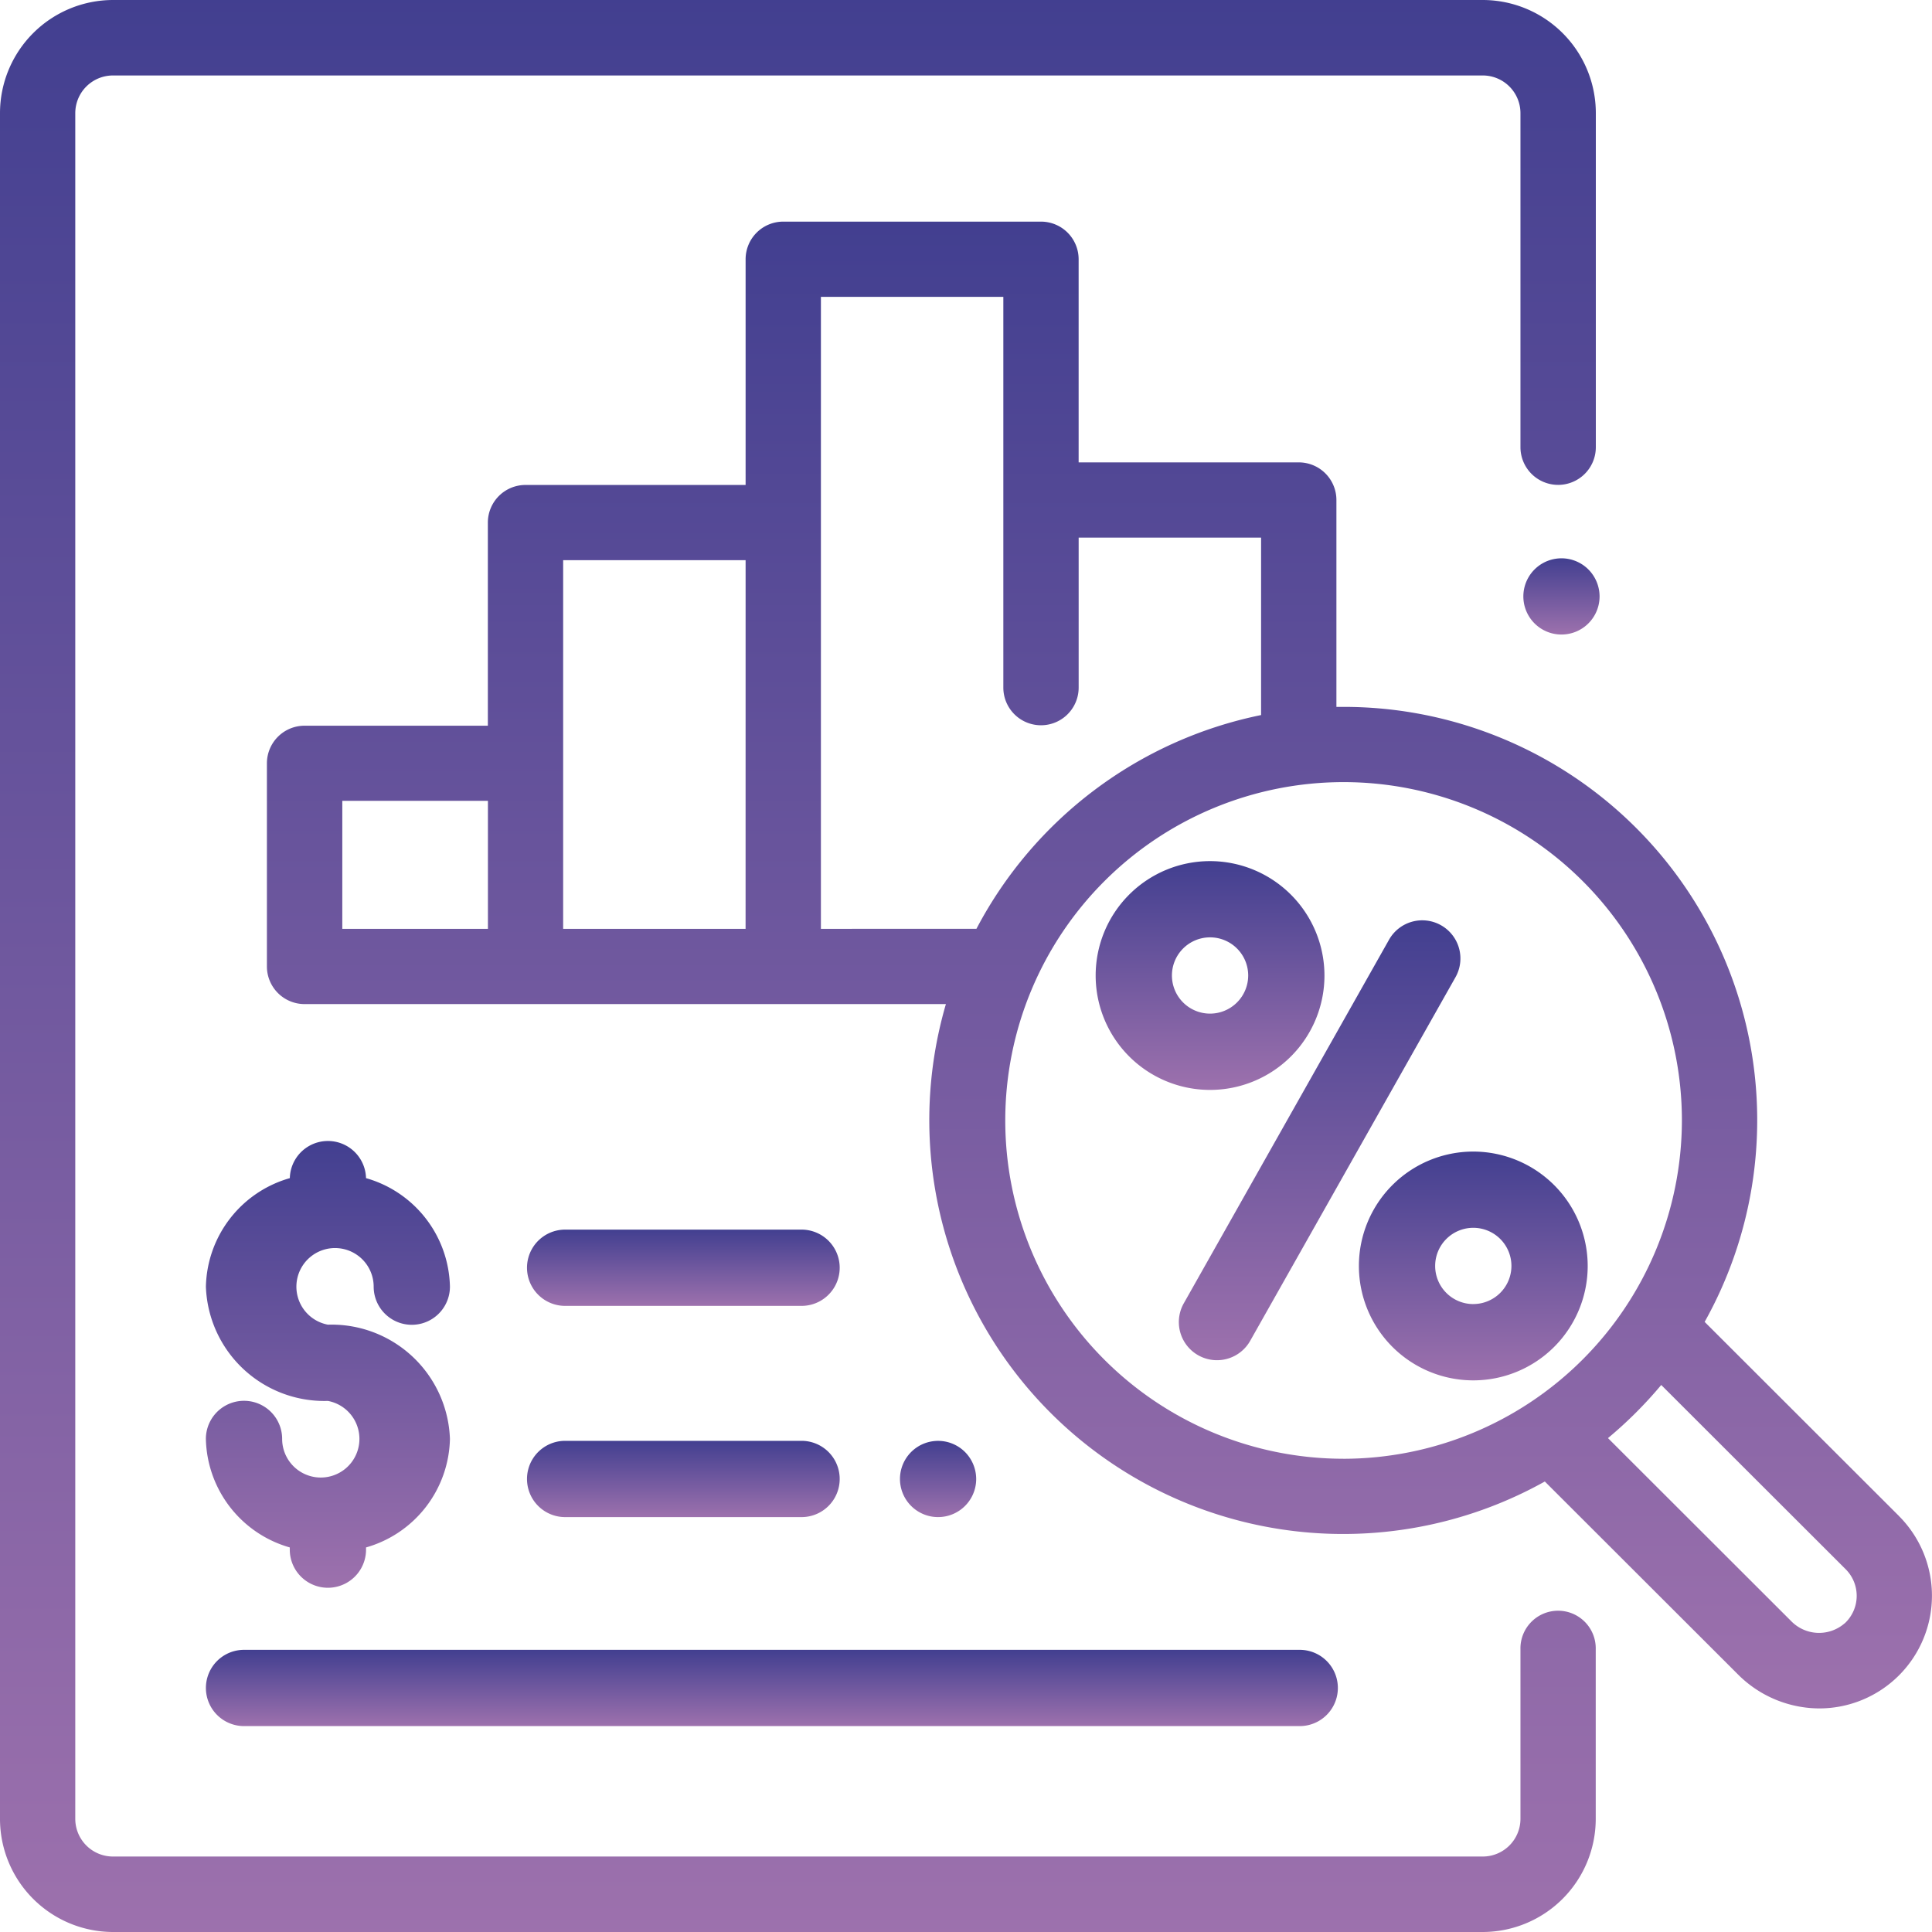 <svg xmlns="http://www.w3.org/2000/svg" width="80" height="80" viewBox="0 0 80 80">
    <defs>
        <linearGradient id="prefix__linear-gradient" x1=".5" x2=".5" y2="1" gradientUnits="objectBoundingBox">
            <stop offset="0" stop-color="#423f90"/>
            <stop offset="1" stop-color="#9d71ad"/>
        </linearGradient>
        <style>
            .prefix__cls-1{fill:url(#prefix__linear-gradient)}
        </style>
    </defs>
    <g id="prefix__tax" transform="translate(0 -.082)">
        <g id="prefix__Group_36" data-name="Group 36" transform="translate(63.077 23.197)">
            <g id="prefix__Group_35" data-name="Group 35">
                <path id="prefix__Path_79" d="M406.567 148.5a1.578 1.578 0 1 0 .463 1.116 1.59 1.59 0 0 0-.463-1.116z" class="prefix__cls-1" data-name="Path 79" transform="translate(-403.872 -148.035)"/>
            </g>
        </g>
        <g id="prefix__Group_38" data-name="Group 38" transform="translate(0 .082)">
            <g id="prefix__Group_37" data-name="Group 37">
                <path id="prefix__Path_80" d="M64.522 20.16a1.561 1.561 0 0 0 1.558-1.56V4.769A4.687 4.687 0 0 0 61.4.082H4.676A4.687 4.687 0 0 0 0 4.769v70.625a4.687 4.687 0 0 0 4.676 4.688H61.4a4.687 4.687 0 0 0 4.676-4.688v-7.017a1.559 1.559 0 1 0-3.117 0v7.018a1.562 1.562 0 0 1-1.559 1.562H4.676a1.562 1.562 0 0 1-1.559-1.563V4.769a1.562 1.562 0 0 1 1.559-1.562H61.4a1.562 1.562 0 0 1 1.559 1.563V18.6a1.561 1.561 0 0 0 1.563 1.56z" class="prefix__cls-1" data-name="Path 80" transform="translate(0 -.082)"/>
            </g>
        </g>
        <g id="prefix__Group_40" data-name="Group 40" transform="translate(11.052 9.259)">
            <g id="prefix__Group_39" data-name="Group 39">
                <path id="prefix__Path_81" d="M137.556 111.785l-8.044-8.035a17.114 17.114 0 0 0-14.966-25.466h-.282v-8.567a1.559 1.559 0 0 0-1.559-1.558h-9.115v-8.411a1.559 1.559 0 0 0-1.559-1.558H91.358a1.559 1.559 0 0 0-1.558 1.558v9.346h-9.114a1.559 1.559 0 0 0-1.559 1.558v8.411h-7.59a1.559 1.559 0 0 0-1.559 1.558v8.411a1.559 1.559 0 0 0 1.559 1.558h26.557a17.136 17.136 0 0 0 24.8 19.769l7.991 7.982a4.78 4.78 0 0 0 3.384 1.414 4.667 4.667 0 0 0 3.285-7.97zm-58.43-24.311H73.1v-5.3h6.03v5.3zm10.673 0h-7.554V72.209H89.8zm3.119 0V61.305h7.554v16.18a1.559 1.559 0 0 0 3.119 0v-6.211h7.554v7.348a17.2 17.2 0 0 0-11.787 8.851zm21.628 21.943a14.009 14.009 0 1 1 14.024-14.009 14.033 14.033 0 0 1-14.025 14.01zm20.763 6.814a1.612 1.612 0 0 1-2.216-.093l-7.584-7.576a17.3 17.3 0 0 0 2.205-2.2l7.637 7.629a1.557 1.557 0 0 1-.042 2.244z" class="prefix__cls-1" data-name="Path 81" transform="translate(-69.978 -58.19)"/>
            </g>
        </g>
        <g id="prefix__Group_42" data-name="Group 42" transform="translate(48.826 38.19)">
            <g id="prefix__Group_41" data-name="Group 41">
                <path id="prefix__Path_82" d="M323.9 244.846a1.579 1.579 0 0 0-2.151.6l-8.489 15.038a1.579 1.579 0 1 0 2.75 1.552L324.5 247a1.579 1.579 0 0 0-.6-2.154z" class="prefix__cls-1" data-name="Path 82" transform="translate(-313.058 -244.642)"/>
            </g>
        </g>
        <g id="prefix__Group_44" data-name="Group 44" transform="translate(56.269 47.766)">
            <g id="prefix__Group_43" data-name="Group 43">
                <path id="prefix__Path_83" d="M365.373 305.586a4.737 4.737 0 1 0 4.737 4.737 4.742 4.742 0 0 0-4.737-4.737zm0 6.315a1.579 1.579 0 1 1 1.579-1.579 1.581 1.581 0 0 1-1.579 1.578z" class="prefix__cls-1" data-name="Path 83" transform="translate(-360.636 -305.586)"/>
            </g>
        </g>
        <g id="prefix__Group_46" data-name="Group 46" transform="translate(45.369 35.739)">
            <g id="prefix__Group_45" data-name="Group 45">
                <path id="prefix__Path_84" d="M295.513 228.535a4.737 4.737 0 1 0 4.737 4.737 4.742 4.742 0 0 0-4.737-4.737zm0 6.315a1.579 1.579 0 1 1 1.579-1.579 1.581 1.581 0 0 1-1.579 1.579z" class="prefix__cls-1" data-name="Path 84" transform="translate(-290.776 -228.535)"/>
            </g>
        </g>
        <g id="prefix__Group_48" data-name="Group 48" transform="translate(8.526 68.398)">
            <g id="prefix__Group_47" data-name="Group 47">
                <path id="prefix__Path_85" d="M99.276 437.943H55.562a1.579 1.579 0 0 0 0 3.158h43.714a1.579 1.579 0 0 0 0-3.158z" class="prefix__cls-1" data-name="Path 85" transform="translate(-53.983 -437.943)"/>
            </g>
        </g>
        <g id="prefix__Group_50" data-name="Group 50" transform="translate(21.822 59.744)">
            <g id="prefix__Group_49" data-name="Group 49">
                <path id="prefix__Path_86" d="M151.32 381.961h-9.79a1.579 1.579 0 0 0 0 3.158h9.79a1.579 1.579 0 1 0 0-3.158z" class="prefix__cls-1" data-name="Path 86" transform="translate(-139.951 -381.961)"/>
            </g>
        </g>
        <g id="prefix__Group_52" data-name="Group 52" transform="translate(37.264 59.744)">
            <g id="prefix__Group_51" data-name="Group 51">
                <path id="prefix__Path_87" d="M241.289 382.424a1.578 1.578 0 1 0 .463 1.116 1.591 1.591 0 0 0-.463-1.116z" class="prefix__cls-1" data-name="Path 87" transform="translate(-238.594 -381.961)"/>
            </g>
        </g>
        <g id="prefix__Group_54" data-name="Group 54" transform="translate(21.822 50.998)">
            <g id="prefix__Group_53" data-name="Group 53">
                <path id="prefix__Path_88" d="M151.32 325.978h-9.79a1.579 1.579 0 0 0 0 3.158h9.79a1.579 1.579 0 0 0 0-3.158z" class="prefix__cls-1" data-name="Path 88" transform="translate(-139.951 -325.978)"/>
            </g>
        </g>
        <g id="prefix__Group_56" data-name="Group 56" transform="translate(8.526 47.318)">
            <g id="prefix__Group_55" data-name="Group 55">
                <path id="prefix__Path_89" d="M59.035 310.853a1.6 1.6 0 1 1 1.895-1.574 1.579 1.579 0 1 0 3.158 0 4.78 4.78 0 0 0-3.475-4.494 1.578 1.578 0 0 0-3.155 0 4.78 4.78 0 0 0-3.475 4.494 4.905 4.905 0 0 0 5.052 4.731 1.6 1.6 0 1 1-1.895 1.574 1.579 1.579 0 0 0-3.158 0 4.78 4.78 0 0 0 3.474 4.493v.091a1.579 1.579 0 0 0 3.158 0v-.091a4.78 4.78 0 0 0 3.474-4.493 4.905 4.905 0 0 0-5.053-4.731z" class="prefix__cls-1" data-name="Path 89" transform="translate(-53.983 -303.237)"/>
            </g>
        </g>
    </g>
</svg>
